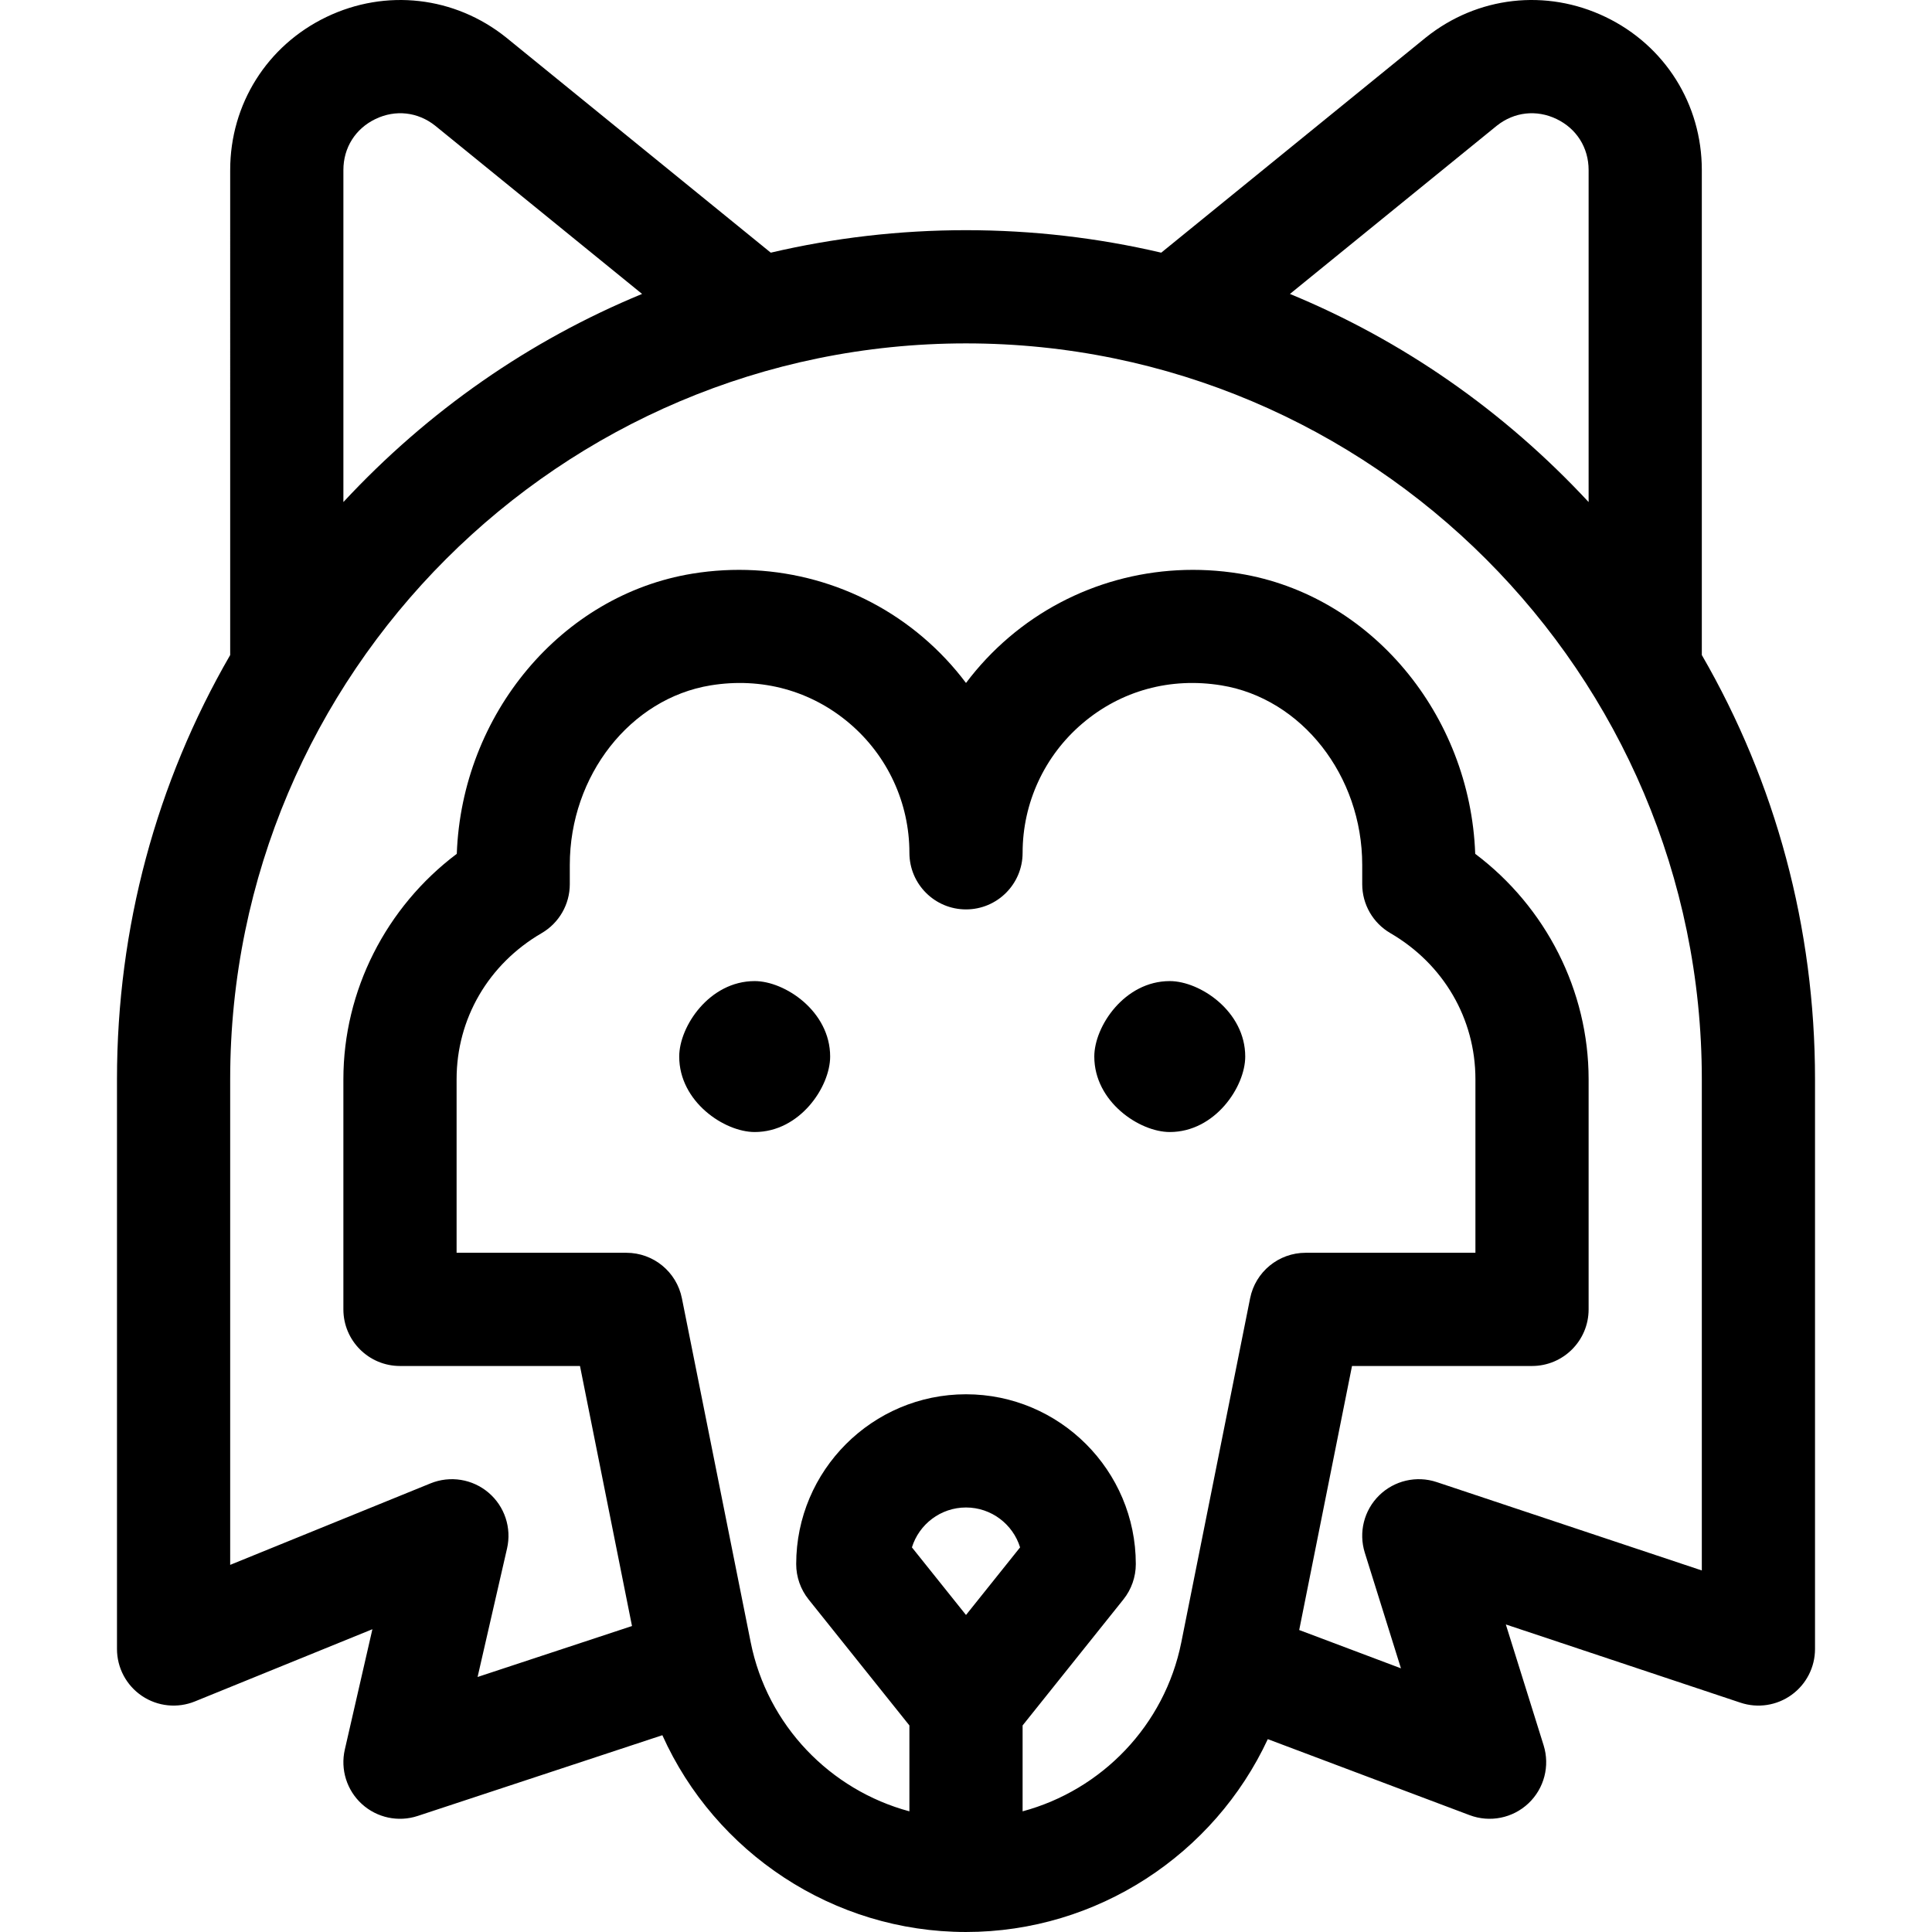 <?xml version="1.0" encoding="UTF-8" standalone="no"?>
<svg
   xmlns:dc="http://purl.org/dc/elements/1.1/"
   xmlns:cc="http://creativecommons.org/ns#"
   xmlns:rdf="http://www.w3.org/1999/02/22-rdf-syntax-ns#"
   xmlns:svg="http://www.w3.org/2000/svg"
   xmlns="http://www.w3.org/2000/svg"
   xmlns:sodipodi="http://sodipodi.sourceforge.net/DTD/sodipodi-0.dtd"
   xmlns:inkscape="http://www.inkscape.org/namespaces/inkscape"
   inkscape:version="1.0beta2 (2b71d25, 2019-12-03)"
   sodipodi:docname="wolf-2.svg"
   xml:space="preserve"
   style="enable-background:new 0 0 512.002 512.002;"
   viewBox="0 0 512.002 512.002"
   y="0px"
   x="0px"
   id="Capa_1"
   version="1.1"><defs
   id="defs61" /><sodipodi:namedview
   inkscape:current-layer="Capa_1"
   inkscape:window-maximized="0"
   inkscape:window-y="23"
   inkscape:window-x="0"
   inkscape:cy="256.00101"
   inkscape:cx="256.00101"
   inkscape:zoom="2.0371014"
   showgrid="false"
   id="namedview59"
   inkscape:window-height="480"
   inkscape:window-width="790"
   inkscape:pageshadow="2"
   inkscape:pageopacity="0"
   guidetolerance="10"
   gridtolerance="10"
   objecttolerance="10"
   borderopacity="1"
   inkscape:document-rotation="0"
   bordercolor="#666666"
   pagecolor="#ffffff" />

		<path
  d="M451.001,173.589V45.058h0.001c0-17.456-9.773-32.997-25.507-40.559c-15.733-7.562-33.975-5.484-47.604,5.42    c-0.031,0.025-0.063,0.05-0.094,0.075l-70.055,56.967c-16.762-3.926-34.094-5.959-51.74-5.959s-34.978,2.033-51.74,5.959    L134.206,9.994c-0.031-0.025-0.062-0.05-0.093-0.075C120.482-0.985,102.241-3.062,86.508,4.5    c-15.733,7.562-25.506,23.103-25.506,40.558V173.59c-19.564,33.809-30,72.306-30,112.412v151c0,4.993,2.484,9.658,6.627,12.445    c4.141,2.787,9.399,3.33,14.025,1.449l47.036-19.133l-7.309,31.887c-1.21,5.277,0.518,10.797,4.521,14.442    c4.002,3.645,9.659,4.852,14.8,3.154l64.831-21.395c13.975,31.096,45.268,52.151,80.469,52.151    c34.803,0,65.776-20.588,79.979-51.107l53.492,20.145c5.367,2.022,11.417,0.805,15.585-3.132c4.17-3.938,5.729-9.907,4.018-15.381    L399.063,430.5l62.195,20.732c4.573,1.524,9.602,0.758,13.514-2.062c3.912-2.819,6.229-7.347,6.229-12.168v-151    C481.001,245.896,470.565,207.398,451.001,173.589z M396.675,33.311c4.606-3.66,10.52-4.322,15.825-1.773    c5.323,2.559,8.502,7.613,8.502,13.52v87.992c-22.478-24.203-49.332-42.854-79.153-55.155L396.675,33.311z M99.504,31.539    c5.309-2.552,11.222-1.887,15.829,1.774l54.824,44.582c-29.761,12.276-56.632,30.905-79.155,55.156c0,0,0-87.993,0-87.993    C91.002,39.151,94.18,34.098,99.504,31.539z M256.002,427.989l-14.333-17.917c1.894-6.116,7.603-10.572,14.333-10.572    c6.73,0,12.439,4.456,14.333,10.572L256.002,427.989z M331.294,344.06l-18.233,91.166c-4.41,22.044-21.108,39.171-42.059,44.798    v-22.762l26.713-33.391c2.128-2.66,3.287-5.964,3.287-9.371c0-24.813-20.187-45-45-45c-24.813,0-45,20.187-45,45    c0,3.406,1.159,6.711,3.287,9.371l26.713,33.391v22.762c-20.952-5.626-37.649-22.754-42.058-44.799l-18.233-91.165    c-1.402-7.011-7.558-12.058-14.708-12.058h-45v-46c0-16.025,8.428-30.498,22.545-38.713c4.616-2.687,7.455-7.624,7.455-12.964    v-5.111c0-23.665,16.049-44.122,37.332-47.584c13.508-2.196,26.578,1.381,36.8,10.075c10.084,8.576,15.868,21.078,15.868,34.299    c0,8.284,6.716,15,15,15s15-6.716,15-15c0-13.221,5.784-25.723,15.868-34.299c10.224-8.695,23.291-12.271,36.801-10.075    c21.282,3.462,37.331,23.919,37.331,47.584v5.111c0,5.34,2.84,10.278,7.455,12.964c14.117,8.216,22.545,22.688,22.545,38.713v46    h-45C338.853,332.002,332.696,337.049,331.294,344.06z M380.745,392.771c-5.338-1.78-11.23-0.419-15.25,3.525    c-4.019,3.944-5.49,9.807-3.81,15.181l9.581,30.649l-26.962-10.153l13.994-69.971h47.703c8.284,0,15-6.716,15-15v-61    c0-23.477-11.327-45.646-30.053-59.729c-1.338-36.959-27.74-68.606-62.462-74.254c-22.013-3.582-44.265,2.554-61.053,16.832    c-4.292,3.65-8.117,7.729-11.433,12.144c-3.315-4.416-7.141-8.494-11.433-12.144c-16.788-14.277-39.041-20.411-61.053-16.832    c-34.721,5.648-61.124,37.295-62.461,74.254C102.326,240.356,91,262.525,91,286.002v61c0,8.284,6.716,15,15,15h47.703    l13.783,68.913l-40.921,13.504l7.808-34.066c1.25-5.455-0.639-11.151-4.901-14.777c-4.26-3.625-10.186-4.578-15.371-2.469    L61,414.707V286.002c0-107.523,87.477-195,195.001-195c107.523,0,195,87.477,195,195V416.19L380.745,392.771z

M 180,280 c 0,12 12,20 20,20 c 12,0 20,-12 20,-20 c 0,-12 -12,-20 -20,-20 c -12,0 -20,12 -20,20 z

M 290,280 c 0,12 12,20 20,20 c 12,0 20,-12 20,-20 c 0,-12 -12,-20 -20,-20 c -12,0 -20,12 -20,20 z

"/>	
</svg>
